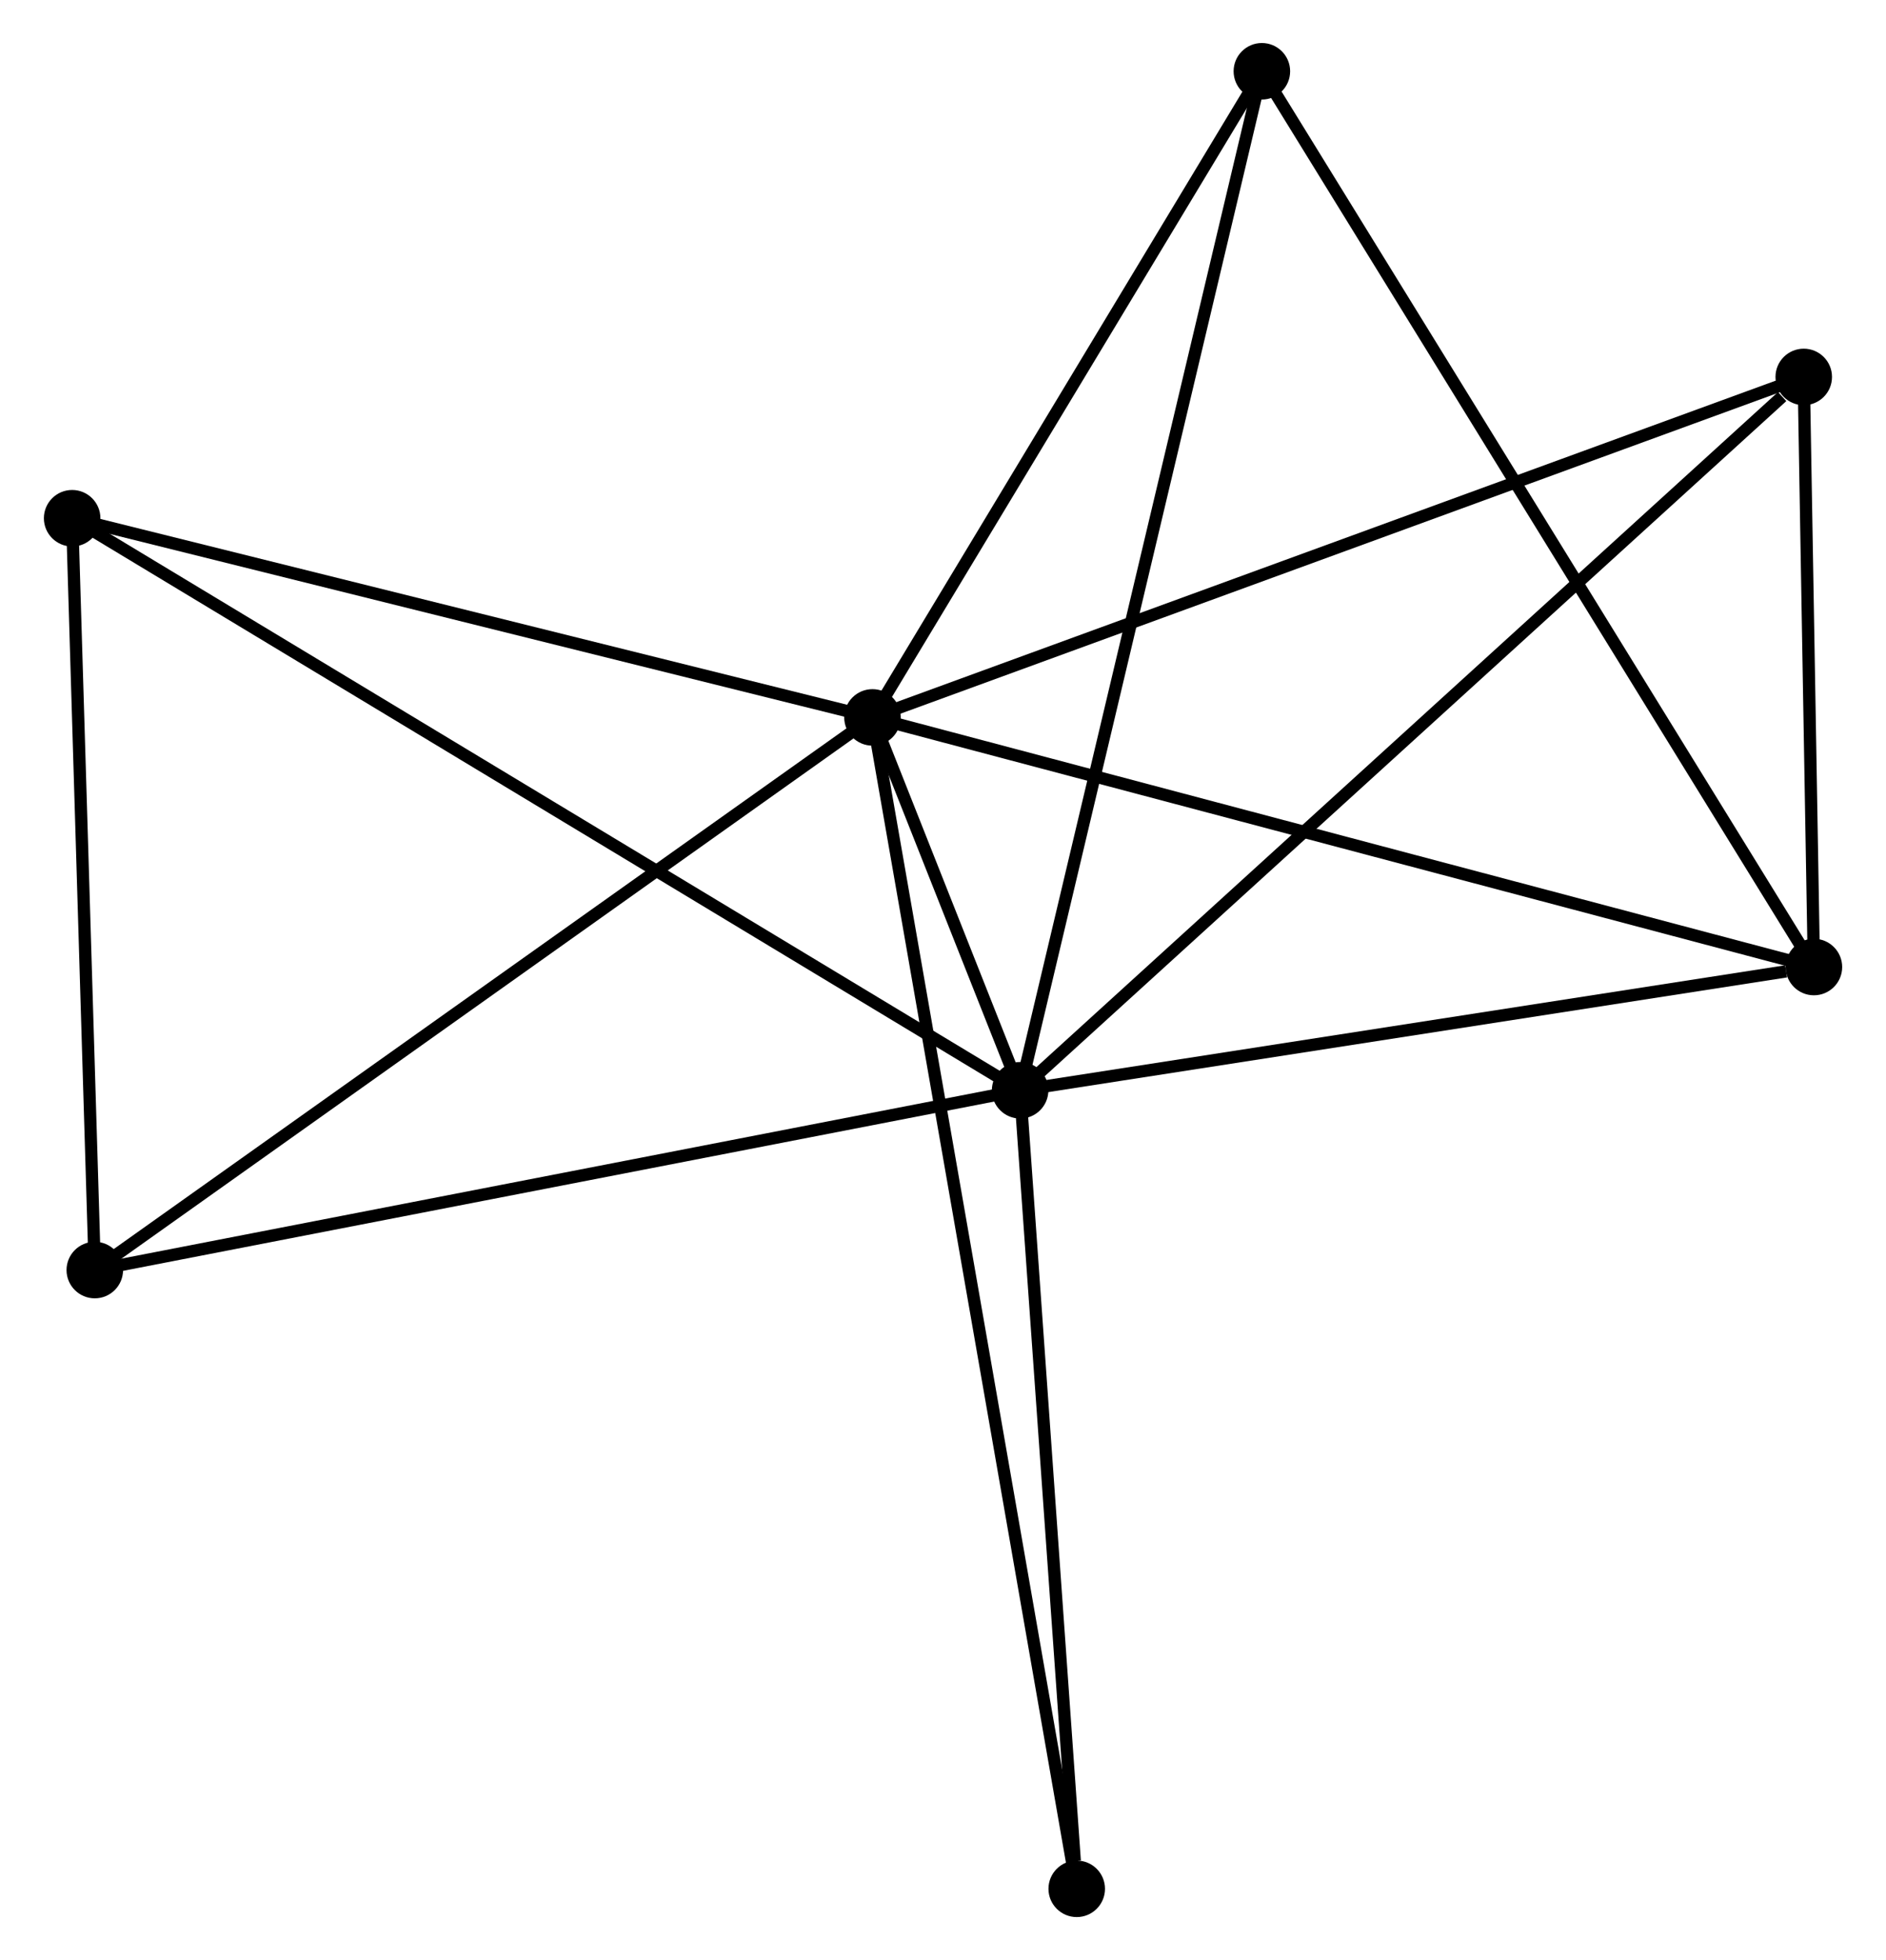 <?xml version="1.0" encoding="UTF-8" standalone="no"?>
<!DOCTYPE svg PUBLIC "-//W3C//DTD SVG 1.1//EN"
 "http://www.w3.org/Graphics/SVG/1.1/DTD/svg11.dtd">
<!-- Generated by graphviz version 2.36.0 (20140111.2315)
 -->
<!-- Title: %3 Pages: 1 -->
<svg width="153pt" height="159pt"
 viewBox="0.00 0.00 153.33 159.49" xmlns="http://www.w3.org/2000/svg" xmlns:xlink="http://www.w3.org/1999/xlink">
<g id="graph0" class="graph" transform="scale(1 1) rotate(0) translate(4 155.495)">
<title>%3</title>
<!-- 0 -->
<g id="node1" class="node"><title>0</title>
<ellipse fill="black" stroke="black" cx="78.941" cy="-66.778" rx="1.8" ry="1.8"/>
</g>
<!-- 1 -->
<g id="node2" class="node"><title>1</title>
<ellipse fill="black" stroke="black" cx="66.926" cy="-97.119" rx="1.8" ry="1.8"/>
</g>
<!-- 0&#45;&#45;1 -->
<g id="edge1" class="edge"><title>0&#45;&#45;1</title>
<path fill="none" stroke="black" d="M78.152,-68.769C75.939,-74.359 69.692,-90.133 67.611,-95.39"/>
</g>
<!-- 2 -->
<g id="node3" class="node"><title>2</title>
<ellipse fill="black" stroke="black" cx="143.535" cy="-76.806" rx="1.8" ry="1.8"/>
</g>
<!-- 0&#45;&#45;2 -->
<g id="edge2" class="edge"><title>0&#45;&#45;2</title>
<path fill="none" stroke="black" d="M80.804,-67.068C90.071,-68.506 131.149,-74.883 141.274,-76.455"/>
</g>
<!-- 3 -->
<g id="node4" class="node"><title>3</title>
<ellipse fill="black" stroke="black" cx="1.8" cy="-113.326" rx="1.8" ry="1.8"/>
</g>
<!-- 0&#45;&#45;3 -->
<g id="edge3" class="edge"><title>0&#45;&#45;3</title>
<path fill="none" stroke="black" d="M77.329,-67.751C67.29,-73.808 13.416,-106.317 3.402,-112.359"/>
</g>
<!-- 4 -->
<g id="node5" class="node"><title>4</title>
<ellipse fill="black" stroke="black" cx="142.707" cy="-124.823" rx="1.8" ry="1.8"/>
</g>
<!-- 0&#45;&#45;4 -->
<g id="edge4" class="edge"><title>0&#45;&#45;4</title>
<path fill="none" stroke="black" d="M80.517,-68.213C89.262,-76.174 131.76,-114.858 140.951,-123.225"/>
</g>
<!-- 5 -->
<g id="node6" class="node"><title>5</title>
<ellipse fill="black" stroke="black" cx="98.613" cy="-149.695" rx="1.8" ry="1.8"/>
</g>
<!-- 0&#45;&#45;5 -->
<g id="edge5" class="edge"><title>0&#45;&#45;5</title>
<path fill="none" stroke="black" d="M79.427,-68.828C82.149,-80.3 95.467,-136.433 98.144,-147.717"/>
</g>
<!-- 6 -->
<g id="node7" class="node"><title>6</title>
<ellipse fill="black" stroke="black" cx="3.643" cy="-52.148" rx="1.8" ry="1.8"/>
</g>
<!-- 0&#45;&#45;6 -->
<g id="edge6" class="edge"><title>0&#45;&#45;6</title>
<path fill="none" stroke="black" d="M77.079,-66.417C66.662,-64.393 15.687,-54.488 5.44,-52.497"/>
</g>
<!-- 7 -->
<g id="node8" class="node"><title>7</title>
<ellipse fill="black" stroke="black" cx="83.547" cy="-1.8" rx="1.8" ry="1.8"/>
</g>
<!-- 0&#45;&#45;7 -->
<g id="edge7" class="edge"><title>0&#45;&#45;7</title>
<path fill="none" stroke="black" d="M79.073,-64.904C79.734,-55.582 82.664,-14.259 83.386,-4.075"/>
</g>
<!-- 1&#45;&#45;2 -->
<g id="edge8" class="edge"><title>1&#45;&#45;2</title>
<path fill="none" stroke="black" d="M68.819,-96.617C79.418,-93.807 131.282,-80.055 141.707,-77.291"/>
</g>
<!-- 1&#45;&#45;3 -->
<g id="edge9" class="edge"><title>1&#45;&#45;3</title>
<path fill="none" stroke="black" d="M65.047,-97.587C55.537,-99.954 12.798,-110.589 3.563,-112.888"/>
</g>
<!-- 1&#45;&#45;4 -->
<g id="edge10" class="edge"><title>1&#45;&#45;4</title>
<path fill="none" stroke="black" d="M68.799,-97.804C79.283,-101.637 130.586,-120.392 140.899,-124.162"/>
</g>
<!-- 1&#45;&#45;5 -->
<g id="edge11" class="edge"><title>1&#45;&#45;5</title>
<path fill="none" stroke="black" d="M67.98,-98.869C72.791,-106.851 92.636,-139.778 97.522,-147.885"/>
</g>
<!-- 1&#45;&#45;6 -->
<g id="edge12" class="edge"><title>1&#45;&#45;6</title>
<path fill="none" stroke="black" d="M65.361,-96.008C56.682,-89.84 14.507,-59.868 5.385,-53.386"/>
</g>
<!-- 1&#45;&#45;7 -->
<g id="edge13" class="edge"><title>1&#45;&#45;7</title>
<path fill="none" stroke="black" d="M67.273,-95.128C69.436,-82.724 81.044,-16.153 83.202,-3.78"/>
</g>
<!-- 2&#45;&#45;4 -->
<g id="edge14" class="edge"><title>2&#45;&#45;4</title>
<path fill="none" stroke="black" d="M143.499,-78.869C143.363,-86.768 142.875,-115.029 142.741,-122.821"/>
</g>
<!-- 2&#45;&#45;5 -->
<g id="edge15" class="edge"><title>2&#45;&#45;5</title>
<path fill="none" stroke="black" d="M142.424,-78.608C136.209,-88.692 105.798,-138.037 99.685,-147.956"/>
</g>
<!-- 3&#45;&#45;6 -->
<g id="edge16" class="edge"><title>3&#45;&#45;6</title>
<path fill="none" stroke="black" d="M1.861,-111.291C2.141,-102.002 3.296,-63.687 3.58,-54.254"/>
</g>
</g>
</svg>
